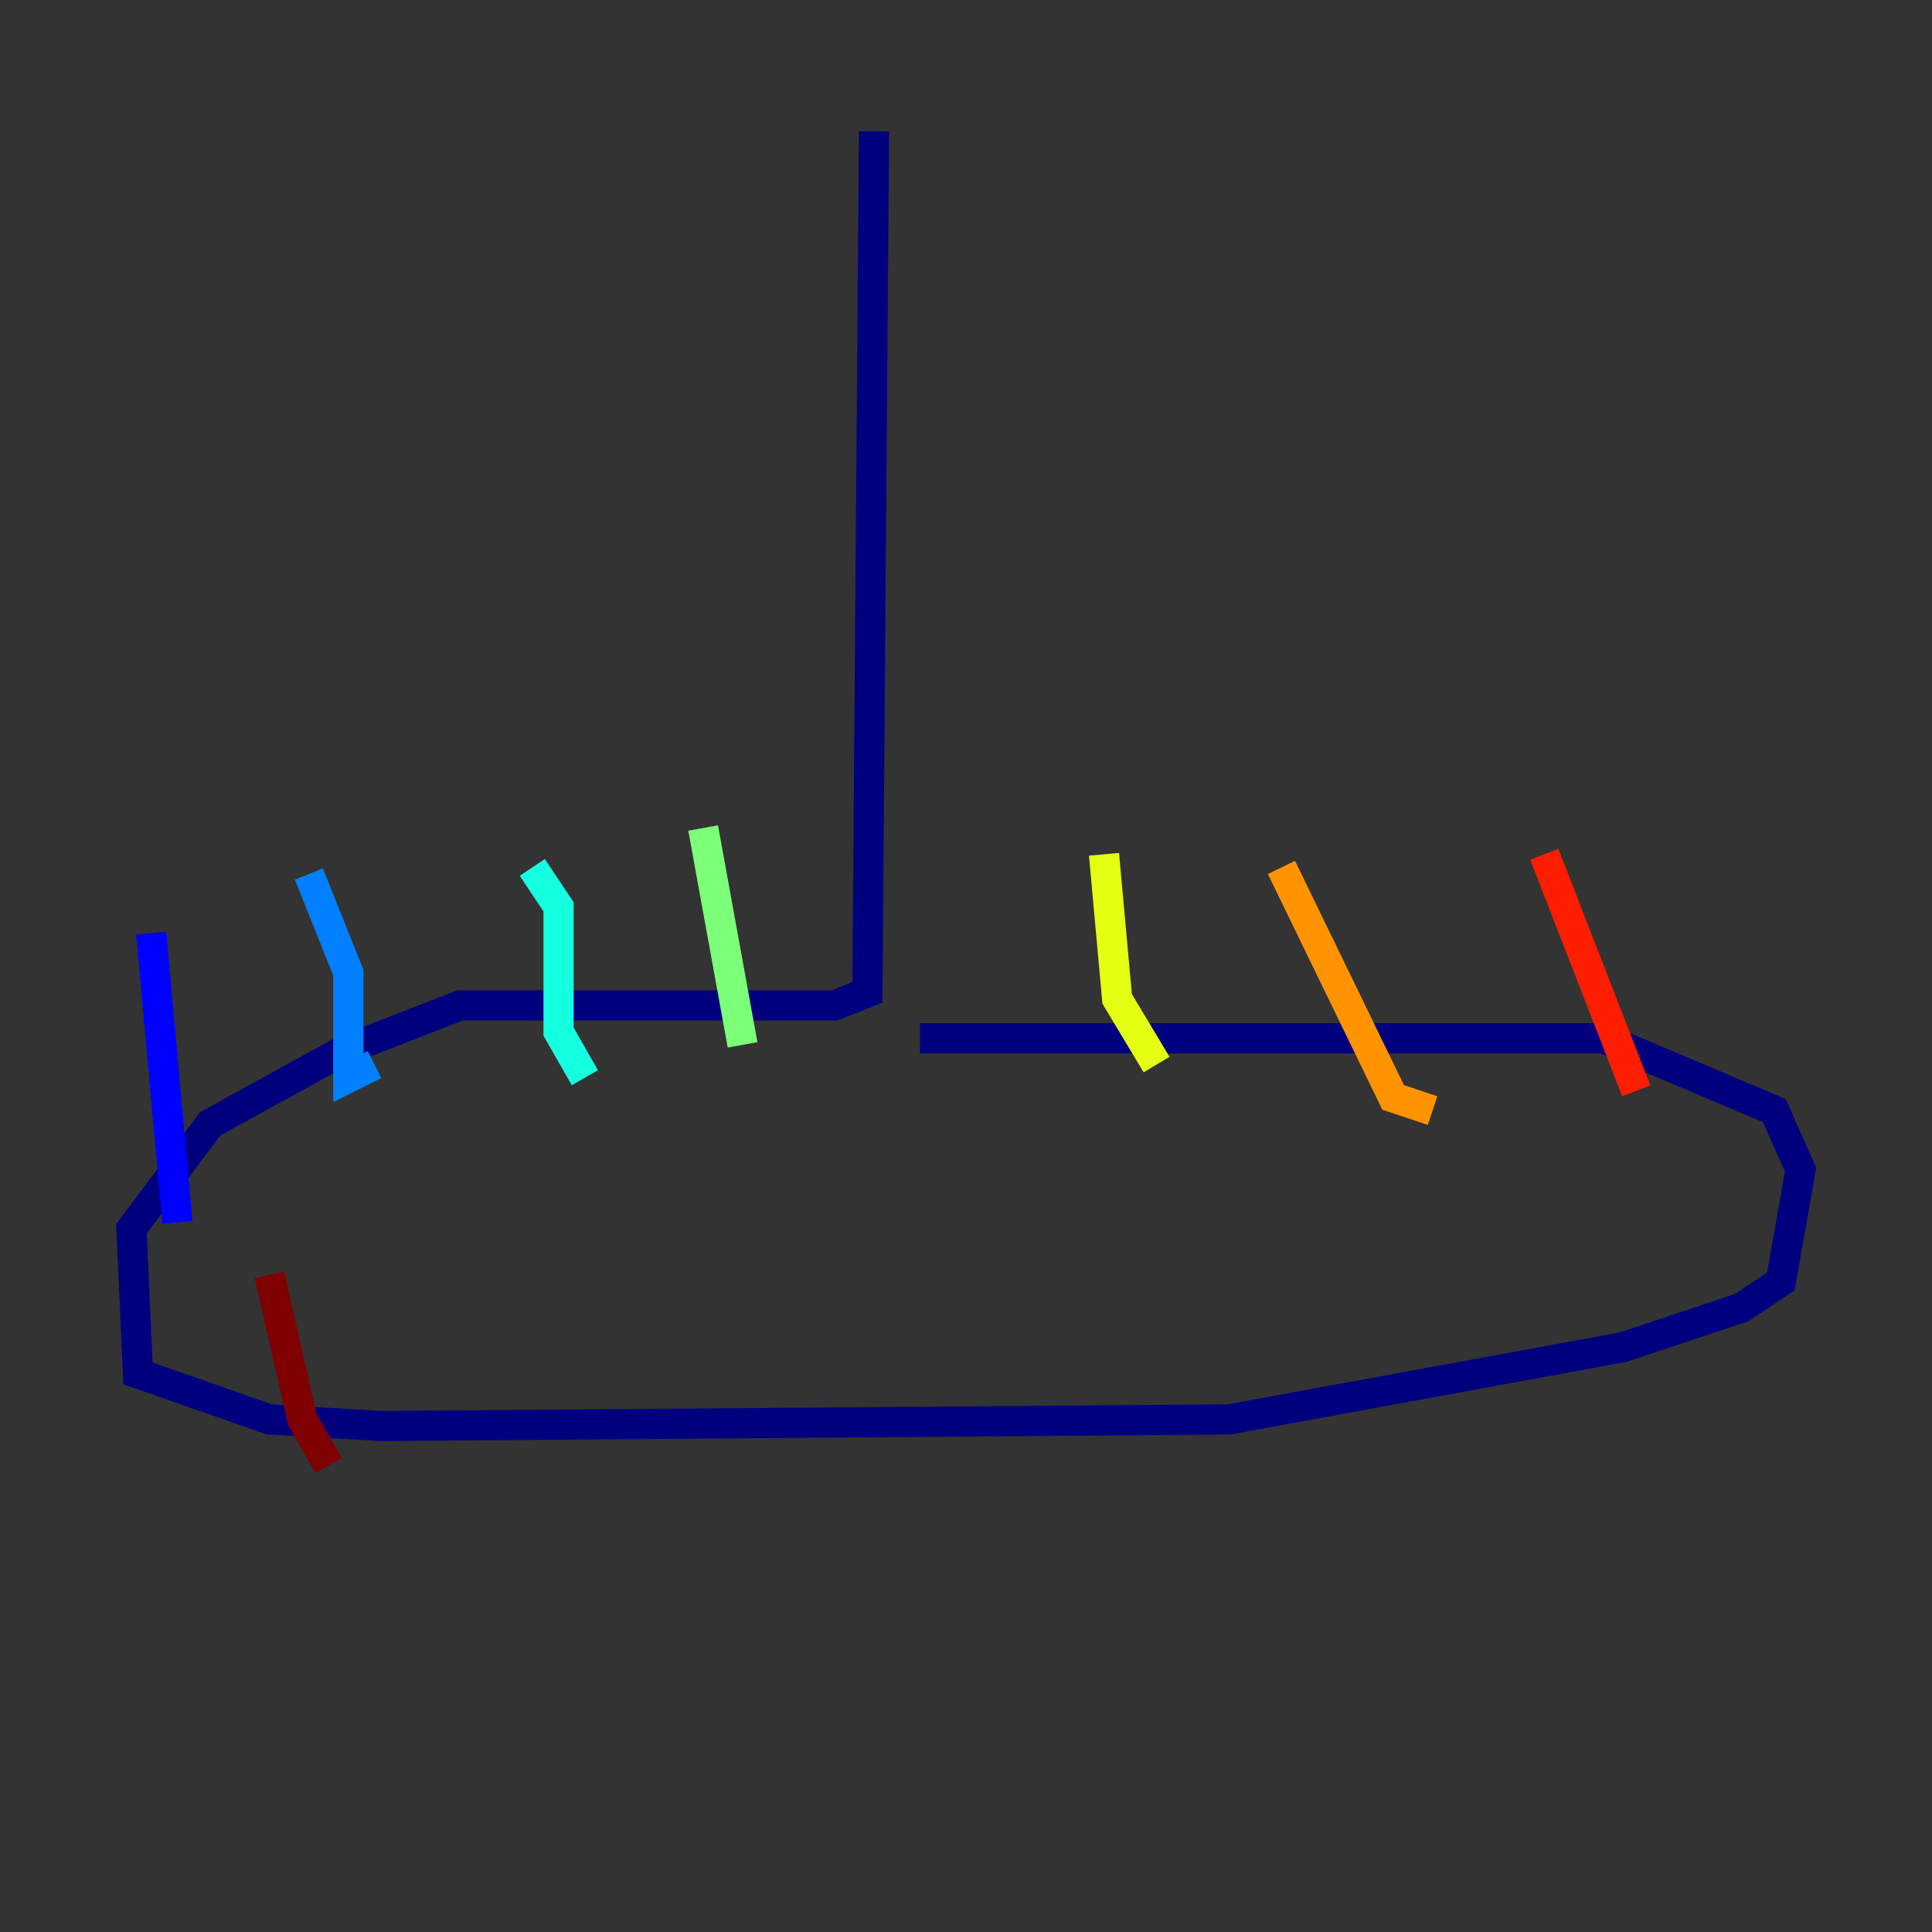 <?xml version="1.0" encoding="utf-8" ?>
<svg baseProfile="tiny" height="128" version="1.2" viewBox="0,0,128,128" width="128" xmlns="http://www.w3.org/2000/svg" xmlns:ev="http://www.w3.org/2001/xml-events" xmlns:xlink="http://www.w3.org/1999/xlink"><rect x="0" y="0" width="128" height="128" fill="#333333" stroke="none"/><defs /><polyline fill="none" points="57.905,8.707 57.469,65.742 55.292,66.612 30.476,66.612 22.64,69.66 13.932,74.449 8.707,81.415 9.143,90.993 17.85,94.041 25.252,94.476 81.415,94.041 107.537,89.252 115.374,86.639 117.986,84.898 119.293,77.497 117.551,73.578 106.231,68.789 60.952,68.789" stroke="#00007f" stroke-width="2" /><polyline fill="none" points="10.014,61.823 11.755,80.98" stroke="#0000ff" stroke-width="2" /><polyline fill="none" points="20.463,57.905 23.075,64.435 23.075,71.401 24.816,70.531" stroke="#0080ff" stroke-width="2" /><polyline fill="none" points="35.265,57.469 37.007,60.082 37.007,68.354 38.748,71.401" stroke="#15ffe1" stroke-width="2" /><polyline fill="none" points="46.585,54.857 49.197,69.225" stroke="#7cff79" stroke-width="2" /><polyline fill="none" points="73.143,56.599 74.014,66.177 76.626,70.531" stroke="#e4ff12" stroke-width="2" /><polyline fill="none" points="84.898,57.469 92.299,72.707 94.912,73.578" stroke="#ff9400" stroke-width="2" /><polyline fill="none" points="102.313,56.599 108.408,72.272" stroke="#ff1d00" stroke-width="2" /><polyline fill="none" points="17.85,84.463 20.027,94.041 21.769,97.088" stroke="#7f0000" stroke-width="2" /></svg>